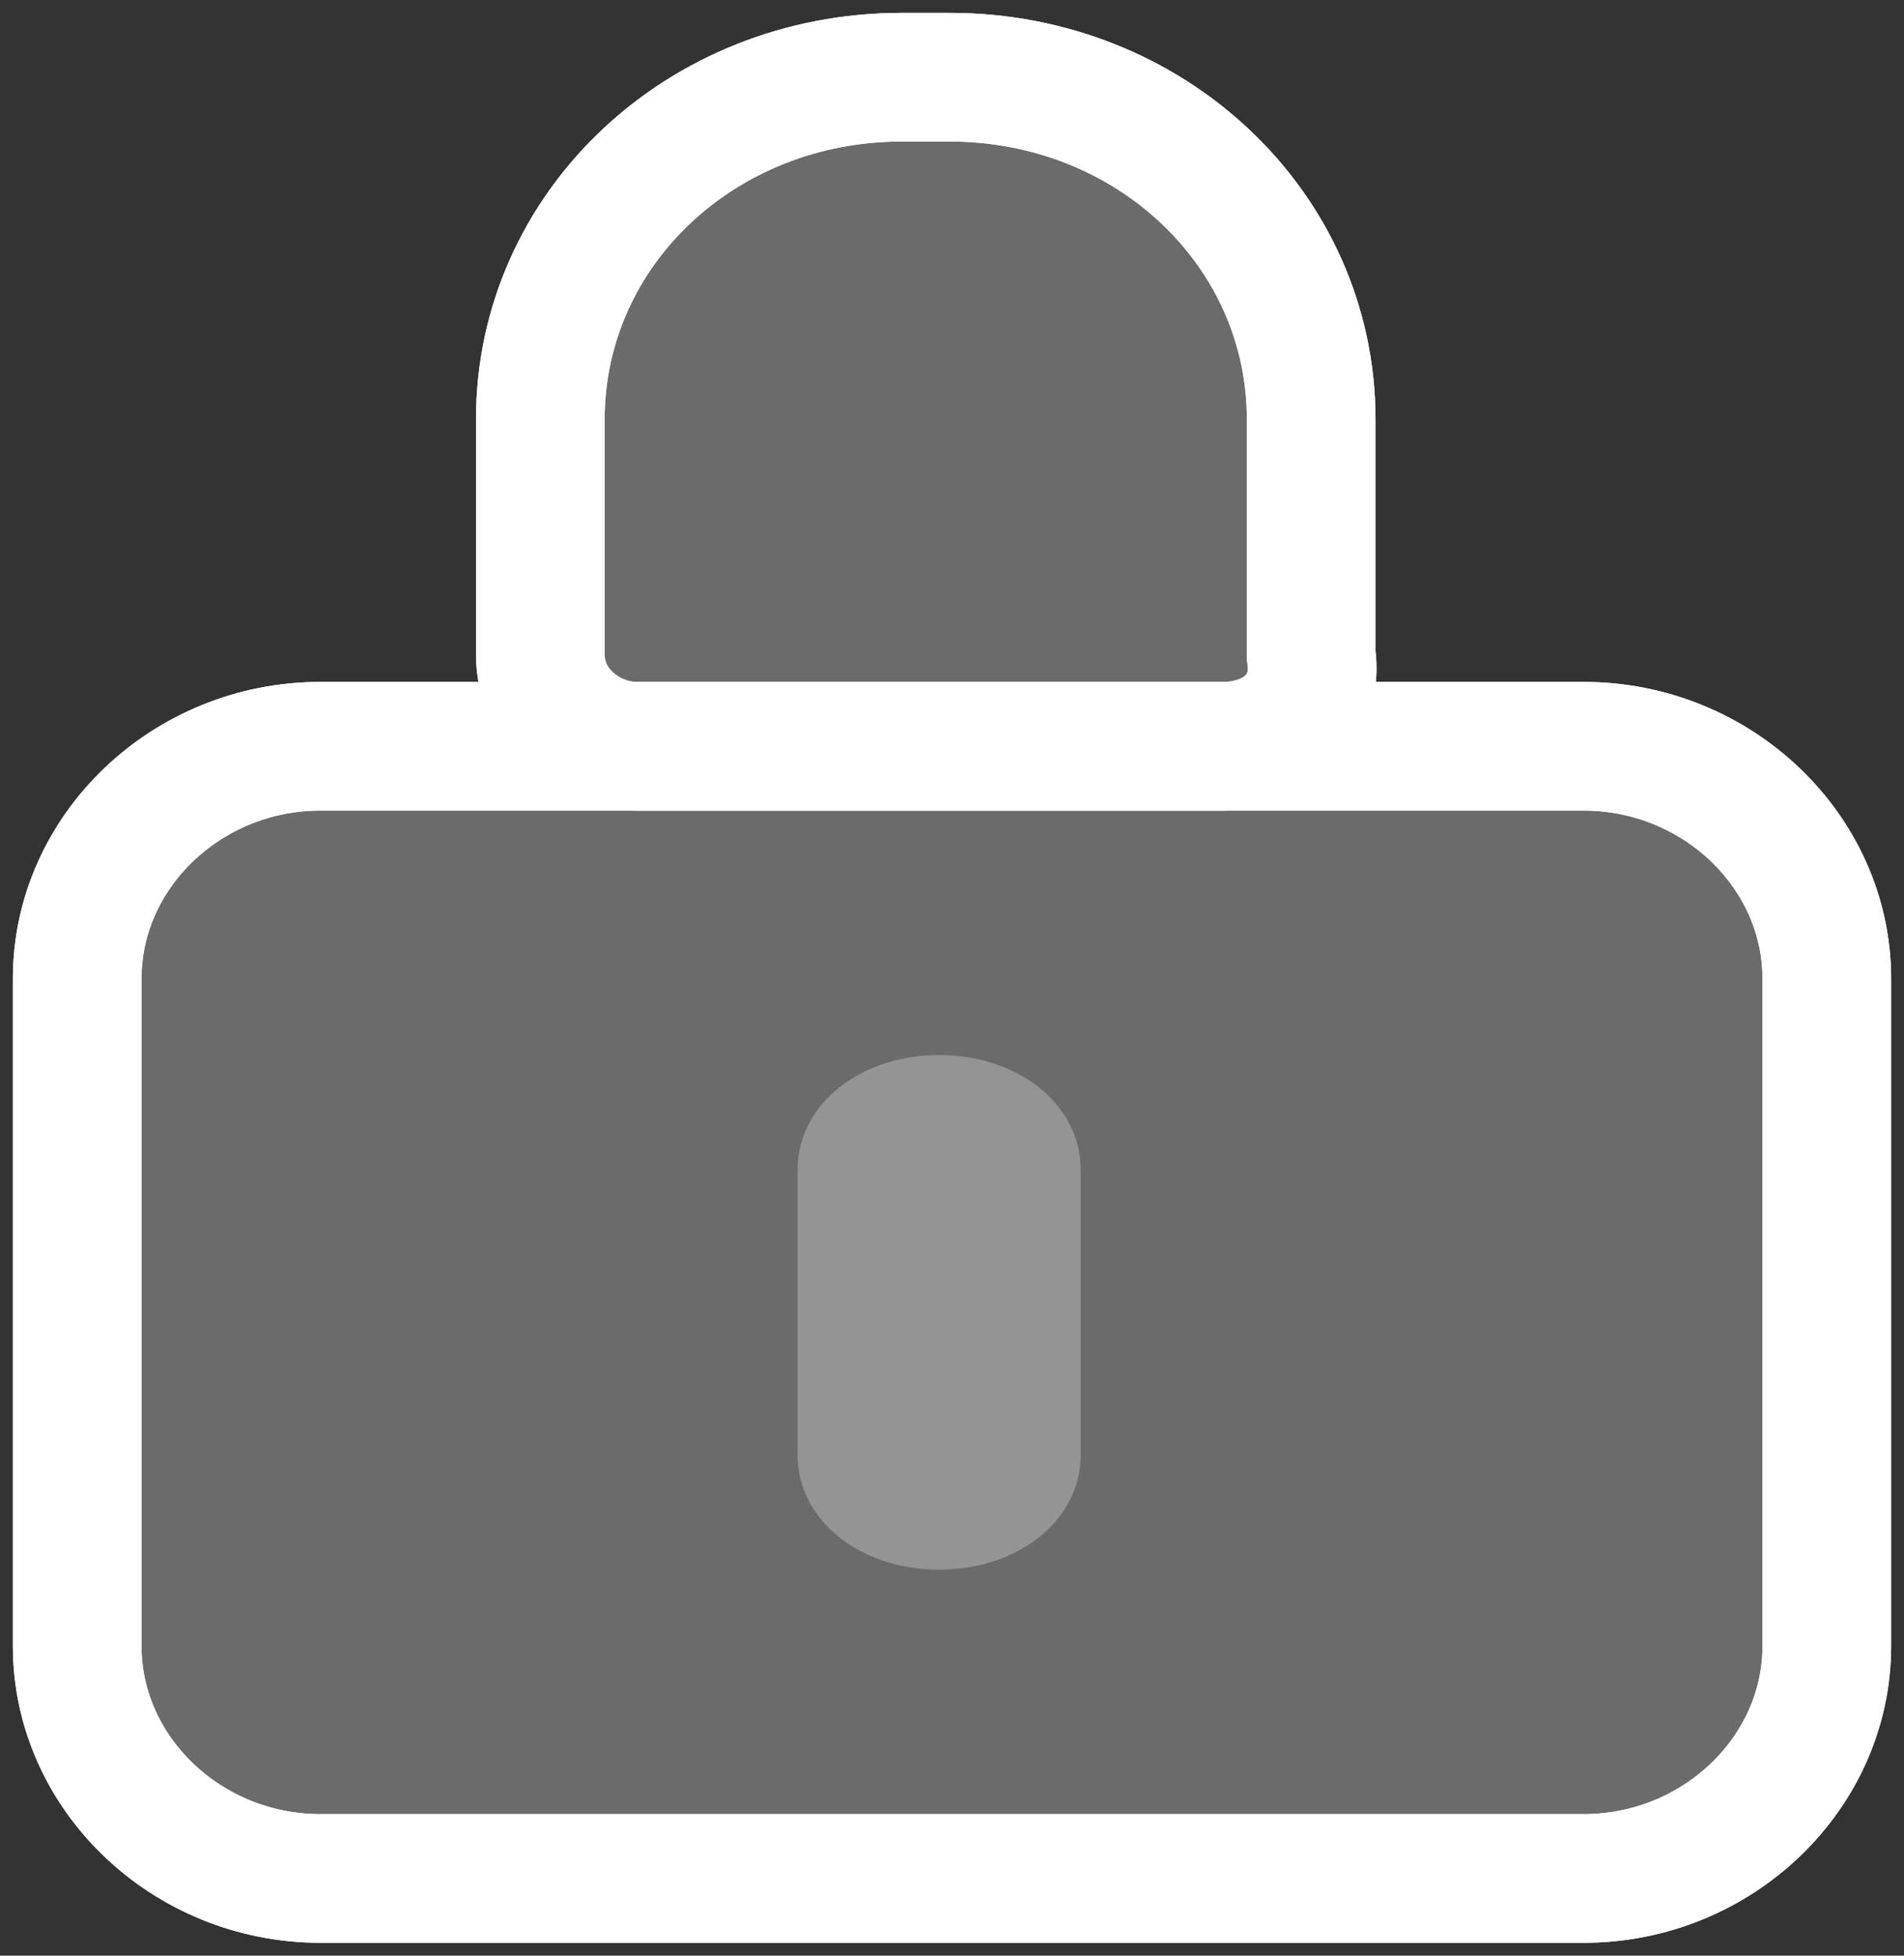 <svg width="74" height="76" viewBox="0 0 74 76" fill="none" xmlns="http://www.w3.org/2000/svg">
<rect x="0" y="0" width="74" height="76" fill="#333333" stroke="none"/>
<path d="M61.547 73H12.453C7.269 73 3 68.921 3 63.967V38.033C3 33.079 7.269 29 12.453 29H61.547C66.731 29 71 33.079 71 38.033V63.967C71 68.921 66.731 73 61.547 73Z" fill="white" fill-opacity="0.15" stroke="white" stroke-width="5" stroke-miterlimit="10" stroke-linecap="round"/>
<path d="M47.527 29H24.745C22.872 29 21 27.523 21 25.455V16.296C21 8.909 27.242 3 35.044 3H36.916C44.718 3 50.96 8.909 50.96 16.296V25.455C51.272 27.523 49.712 29 47.527 29Z" fill="white" fill-opacity="0.15" stroke="white" stroke-width="5" stroke-miterlimit="10" stroke-linecap="round"/>
<path d="M36.5 61C33.406 61 31 59.056 31 56.556V45.444C31 42.944 33.406 41 36.5 41C39.594 41 42 42.944 42 45.444V56.556C42 59.056 39.594 61 36.5 61Z" fill="white" fill-opacity="0.15"/>
<path d="M61.547 73H12.453C7.269 73 3 68.921 3 63.967V38.033C3 33.079 7.269 29 12.453 29H61.547C66.731 29 71 33.079 71 38.033V63.967C71 68.921 66.731 73 61.547 73Z" fill="white" fill-opacity="0.15" stroke="white" stroke-width="5" stroke-miterlimit="10" stroke-linecap="round"/>
<path d="M47.527 29H24.745C22.872 29 21 27.523 21 25.455V16.296C21 8.909 27.242 3 35.044 3H36.916C44.718 3 50.96 8.909 50.96 16.296V25.455C51.272 27.523 49.712 29 47.527 29Z" fill="white" fill-opacity="0.15" stroke="white" stroke-width="5" stroke-miterlimit="10" stroke-linecap="round"/>
<path d="M36.5 61C33.406 61 31 59.056 31 56.556V45.444C31 42.944 33.406 41 36.5 41C39.594 41 42 42.944 42 45.444V56.556C42 59.056 39.594 61 36.5 61Z" fill="white" fill-opacity="0.15"/>
</svg>
